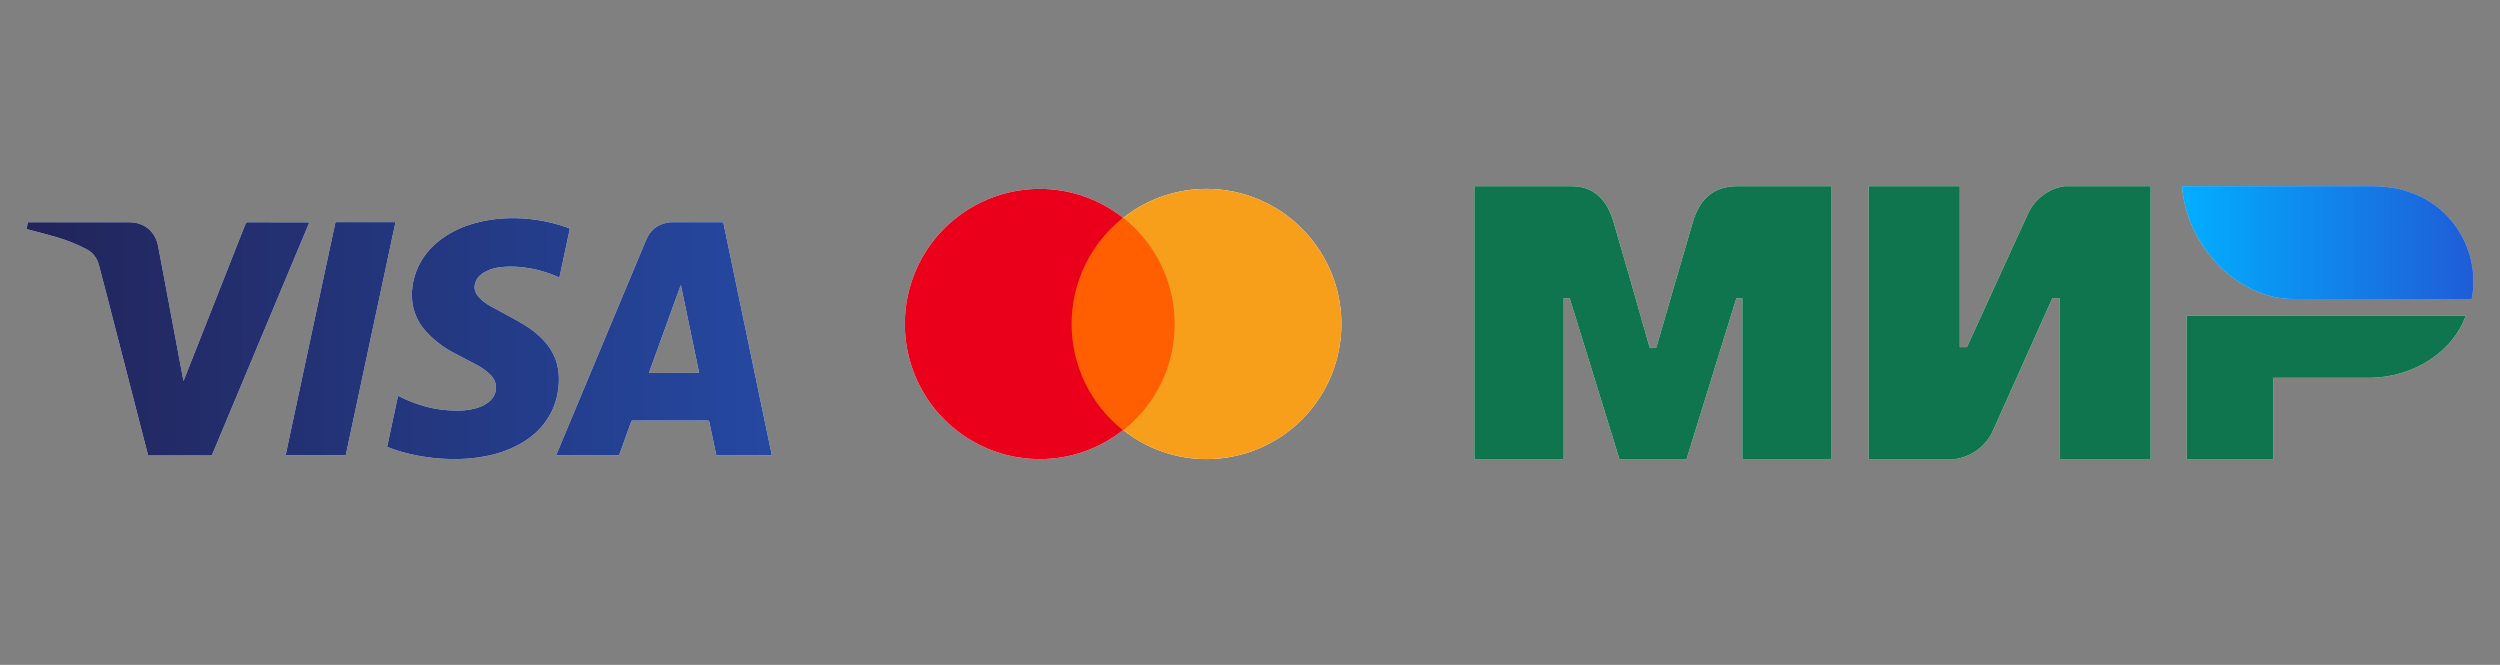 <svg width="94" height="25" viewBox="0 0 94 25" fill="none" xmlns="http://www.w3.org/2000/svg">
<rect x="0" y="0" width="94" height="25" fill="#808080" stroke="none"/>
<path fill-rule="evenodd" clip-rule="evenodd" d="M21.036 10.437C20.794 10.327 20.542 10.238 20.285 10.169C19.884 10.062 19.47 10.014 19.055 10.027C18.777 10.037 18.507 10.08 18.257 10.212C18.094 10.299 17.959 10.412 17.888 10.588C17.802 10.798 17.845 10.983 17.987 11.152C18.116 11.306 18.282 11.42 18.454 11.516C18.645 11.623 18.837 11.726 19.029 11.829C19.156 11.898 19.284 11.966 19.411 12.036C19.768 12.233 20.109 12.456 20.396 12.751C20.703 13.065 20.909 13.431 20.983 13.87C21.02 14.094 21.023 14.32 20.999 14.547C20.966 14.915 20.857 15.271 20.679 15.595C20.405 16.085 20.008 16.442 19.522 16.71C19.109 16.931 18.664 17.084 18.202 17.163C17.782 17.24 17.355 17.272 16.928 17.259C16.247 17.245 15.572 17.137 14.922 16.935C14.835 16.906 14.749 16.876 14.664 16.843L14.556 16.803C14.695 16.162 14.83 15.524 14.966 14.883C15.304 15.056 15.658 15.193 16.024 15.293C16.31 15.367 16.599 15.413 16.894 15.429C17.122 15.441 17.347 15.447 17.571 15.416C17.87 15.376 18.153 15.299 18.39 15.102C18.5 15.017 18.581 14.9 18.621 14.766C18.661 14.633 18.659 14.491 18.614 14.359C18.571 14.244 18.5 14.141 18.408 14.06C18.247 13.913 18.066 13.788 17.87 13.69L17.514 13.505C17.366 13.429 17.217 13.352 17.07 13.272C16.681 13.069 16.331 12.802 16.033 12.48C15.769 12.198 15.59 11.846 15.519 11.466C15.463 11.122 15.483 10.77 15.578 10.434C15.741 9.834 16.095 9.362 16.587 8.995C17.039 8.659 17.55 8.453 18.097 8.33C18.587 8.222 19.085 8.185 19.587 8.21C20.198 8.241 20.802 8.363 21.377 8.573C21.417 8.588 21.423 8.601 21.417 8.643C21.291 9.229 21.165 9.815 21.042 10.4C21.045 10.406 21.042 10.419 21.036 10.437ZM29.022 17.121H26.991C26.948 17.121 26.93 17.112 26.921 17.066L26.78 16.39L26.668 15.858C26.662 15.824 26.647 15.812 26.61 15.812H23.792C23.758 15.812 23.742 15.824 23.733 15.855C23.589 16.262 23.441 16.668 23.293 17.075C23.281 17.109 23.266 17.121 23.229 17.121H20.909C21.476 15.762 22.044 14.403 22.612 13.045L22.616 13.035L24.293 9.025C24.447 8.655 24.718 8.432 25.115 8.368C25.168 8.359 25.221 8.355 25.275 8.355H27.142C27.185 8.355 27.198 8.371 27.207 8.411L27.797 11.249C27.887 11.674 27.975 12.099 28.064 12.526L28.33 13.803L28.64 15.291L28.641 15.294C28.758 15.853 28.875 16.413 28.991 16.972V16.974L29.022 17.121ZM25.605 10.741V10.737H25.589C25.192 11.831 24.798 12.922 24.401 14.022C25.031 14.019 25.657 14.019 26.288 14.019C26.061 12.919 25.833 11.83 25.605 10.741ZM1.021 8.5L0.999 8.607C1.014 8.61 1.026 8.613 1.035 8.622L1.419 8.724C1.657 8.786 1.895 8.848 2.131 8.918C2.518 9.032 2.891 9.18 3.248 9.368C3.362 9.425 3.462 9.505 3.542 9.604C3.623 9.703 3.68 9.818 3.712 9.941L3.846 10.451L3.98 10.961L5.41 16.507L5.49 16.815L5.57 17.123C5.589 17.126 5.601 17.126 5.617 17.126H7.917C7.955 17.129 7.97 17.114 7.983 17.08L9.795 12.75L9.796 12.747L11.61 8.413L11.617 8.393C11.62 8.382 11.624 8.371 11.628 8.36H11.564L10.442 8.359C10.069 8.359 9.695 8.359 9.321 8.357C9.271 8.357 9.251 8.373 9.231 8.419L8.601 10.016C8.07 11.365 7.538 12.714 7.004 14.064C6.97 14.147 6.936 14.23 6.9 14.325L6.887 14.264L6.745 13.509L6.57 12.575L6.407 11.707L6.244 10.837L6.144 10.302L5.94 9.23C5.832 8.697 5.414 8.358 4.869 8.358H1.05L1.02 8.5H1.021ZM10.788 16.895L10.741 17.115L10.745 17.117C10.753 17.119 10.758 17.121 10.763 17.118H12.966C12.991 17.118 13 17.109 13.006 17.084L13.041 16.92L13.077 16.755C13.363 15.405 13.652 14.055 13.941 12.706C14.253 11.255 14.563 9.804 14.871 8.353H14.107C13.623 8.353 13.139 8.355 12.655 8.353C12.615 8.353 12.609 8.375 12.604 8.401L12.603 8.405C12.55 8.639 12.501 8.873 12.452 9.107C12.18 10.376 11.908 11.645 11.637 12.914L11.366 14.182C11.276 14.598 11.188 15.013 11.1 15.428L10.834 16.675L10.788 16.895Z" fill="white"/>
<path fill-rule="evenodd" clip-rule="evenodd" d="M40.01 8.188H44.449V16.175H40.01V8.188Z" fill="#B0D3F5"/>
<path fill-rule="evenodd" clip-rule="evenodd" d="M40.292 12.182C40.292 10.559 41.053 9.119 42.222 8.188C41.332 7.484 40.23 7.101 39.095 7.102C38.428 7.102 37.768 7.234 37.152 7.489C36.536 7.744 35.977 8.119 35.505 8.59C35.034 9.062 34.661 9.622 34.406 10.239C34.152 10.855 34.021 11.515 34.022 12.182C34.021 12.849 34.152 13.509 34.406 14.126C34.661 14.742 35.034 15.302 35.505 15.774C35.977 16.245 36.536 16.62 37.152 16.875C37.768 17.131 38.428 17.262 39.095 17.262C40.278 17.262 41.363 16.852 42.223 16.175C41.62 15.699 41.133 15.092 40.799 14.4C40.465 13.709 40.291 12.95 40.292 12.182ZM50.437 12.182C50.438 12.849 50.307 13.509 50.053 14.126C49.798 14.742 49.425 15.302 48.954 15.774C48.483 16.245 47.923 16.62 47.307 16.875C46.691 17.131 46.031 17.262 45.364 17.262C44.229 17.263 43.126 16.88 42.236 16.175C42.84 15.7 43.328 15.094 43.662 14.402C43.997 13.71 44.169 12.951 44.166 12.182C44.166 10.559 43.406 9.119 42.236 8.188C43.127 7.484 44.229 7.101 45.364 7.102C48.168 7.102 50.437 9.388 50.437 12.182Z" fill="white"/>
<path fill-rule="evenodd" clip-rule="evenodd" d="M58.91 7.002C59.246 7 60.244 6.91 60.666 8.338C60.951 9.3 61.404 10.875 62.026 13.065H62.279C62.733 11.488 63.192 9.912 63.654 8.338C64.081 6.895 65.148 7.002 65.574 7.002H68.868V17.262H65.512V11.216H65.287L63.415 17.262H60.89L59.019 11.211H58.794V17.262H55.437V7.002H58.91ZM73.688 7.002V13.052H73.956L76.232 8.077C76.674 7.087 77.616 7.002 77.616 7.002H80.864V17.262H77.437V11.211H77.169L74.938 16.187C74.496 17.172 73.51 17.262 73.51 17.262H70.262V7.002H73.688ZM92.708 11.877C92.23 13.234 90.729 14.206 89.068 14.206H85.474V17.262H82.215V11.877H92.708Z" fill="white"/>
<path fill-rule="evenodd" clip-rule="evenodd" d="M89.225 7.002H82.045C82.215 9.286 84.179 11.242 86.213 11.242H92.936C93.323 9.343 91.988 7.002 89.225 7.002Z" fill="#B0D3F5"/>
<path fill-rule="evenodd" clip-rule="evenodd" d="M21.036 10.437C20.794 10.327 20.542 10.238 20.285 10.169C19.884 10.062 19.47 10.014 19.055 10.027C18.777 10.037 18.507 10.08 18.257 10.212C18.094 10.299 17.959 10.412 17.888 10.588C17.802 10.798 17.845 10.983 17.987 11.152C18.116 11.306 18.282 11.42 18.454 11.516C18.645 11.623 18.837 11.726 19.029 11.829C19.156 11.898 19.284 11.966 19.411 12.036C19.768 12.233 20.109 12.456 20.396 12.751C20.703 13.065 20.909 13.431 20.983 13.87C21.02 14.094 21.023 14.32 20.999 14.547C20.962 14.917 20.86 15.268 20.679 15.595C20.405 16.085 20.008 16.442 19.522 16.71C19.109 16.931 18.664 17.084 18.202 17.163C17.782 17.24 17.355 17.272 16.928 17.259C16.247 17.245 15.572 17.137 14.922 16.935C14.835 16.906 14.749 16.875 14.664 16.843L14.556 16.803C14.695 16.162 14.83 15.524 14.966 14.883C15.304 15.056 15.658 15.193 16.024 15.293C16.31 15.367 16.599 15.413 16.894 15.429C17.122 15.441 17.347 15.447 17.571 15.416C17.87 15.376 18.153 15.299 18.39 15.102C18.5 15.017 18.581 14.9 18.621 14.766C18.661 14.633 18.659 14.491 18.614 14.359C18.571 14.244 18.5 14.141 18.408 14.06C18.247 13.913 18.066 13.788 17.87 13.69L17.514 13.505C17.366 13.429 17.217 13.352 17.07 13.272C16.681 13.069 16.331 12.802 16.033 12.48C15.769 12.198 15.59 11.846 15.519 11.466C15.463 11.122 15.483 10.77 15.578 10.434C15.741 9.834 16.095 9.362 16.587 8.995C17.039 8.659 17.55 8.453 18.097 8.33C18.587 8.222 19.085 8.185 19.587 8.21C20.198 8.241 20.802 8.363 21.377 8.573C21.417 8.588 21.423 8.601 21.417 8.643C21.291 9.229 21.165 9.815 21.042 10.4C21.045 10.406 21.042 10.419 21.036 10.437ZM29.022 17.121H26.991C26.948 17.121 26.93 17.112 26.921 17.066L26.78 16.39L26.668 15.858C26.662 15.824 26.647 15.812 26.61 15.812H23.792C23.758 15.812 23.742 15.824 23.733 15.855C23.589 16.262 23.441 16.668 23.293 17.075C23.281 17.109 23.266 17.121 23.229 17.121H20.909C21.476 15.762 22.044 14.403 22.612 13.045L22.616 13.035L24.293 9.025C24.447 8.655 24.718 8.432 25.115 8.368C25.168 8.359 25.221 8.355 25.275 8.355H27.142C27.185 8.355 27.198 8.371 27.207 8.411L27.797 11.249C27.887 11.674 27.975 12.099 28.064 12.526L28.33 13.803L28.64 15.291L28.641 15.294L28.951 16.779L28.991 16.972V16.974L29.022 17.121ZM25.605 10.741V10.737H25.589C25.192 11.831 24.798 12.922 24.401 14.022C25.031 14.019 25.657 14.019 26.288 14.019C26.061 12.919 25.833 11.83 25.605 10.741ZM1.021 8.5L0.999 8.607C1.014 8.61 1.026 8.613 1.035 8.622L1.419 8.724C1.657 8.786 1.895 8.848 2.131 8.918C2.518 9.032 2.891 9.18 3.248 9.368C3.362 9.425 3.462 9.505 3.542 9.604C3.623 9.703 3.68 9.818 3.712 9.941L3.846 10.451L3.98 10.961L5.41 16.507L5.49 16.815L5.57 17.123C5.589 17.126 5.601 17.126 5.617 17.126H7.917C7.955 17.129 7.97 17.114 7.983 17.08L9.795 12.75L9.796 12.747L11.61 8.413C11.615 8.395 11.621 8.378 11.628 8.361H11.564C11.19 8.359 10.816 8.359 10.442 8.359C10.069 8.359 9.695 8.359 9.321 8.357C9.271 8.357 9.251 8.373 9.231 8.419L8.601 10.016C8.07 11.365 7.538 12.714 7.004 14.064C6.97 14.147 6.936 14.23 6.9 14.325L6.887 14.264L6.745 13.509L6.57 12.575L6.407 11.707L6.244 10.837L6.144 10.302C6.077 9.944 6.009 9.587 5.94 9.23C5.832 8.697 5.414 8.358 4.869 8.358H1.05L1.02 8.5H1.021ZM10.788 16.895L10.741 17.115L10.745 17.117C10.753 17.119 10.758 17.121 10.763 17.118H12.966C12.991 17.118 13 17.109 13.006 17.084L13.041 16.92L13.077 16.755C13.363 15.405 13.652 14.055 13.941 12.706C14.253 11.255 14.563 9.804 14.871 8.353H14.107C13.623 8.353 13.139 8.355 12.655 8.353C12.615 8.353 12.609 8.375 12.604 8.401L12.603 8.405C12.55 8.639 12.501 8.873 12.452 9.107C12.18 10.376 11.908 11.645 11.637 12.914L11.366 14.182C11.276 14.598 11.188 15.013 11.1 15.428L10.834 16.675L10.788 16.895Z" fill="url(#paint0_linear_202_94)"/>
<path fill-rule="evenodd" clip-rule="evenodd" d="M40.01 8.188H44.449V16.175H40.01V8.188Z" fill="#FF5F00"/>
<path fill-rule="evenodd" clip-rule="evenodd" d="M40.292 12.182C40.292 10.559 41.053 9.119 42.222 8.188C41.332 7.484 40.23 7.101 39.095 7.102C38.428 7.102 37.768 7.234 37.152 7.489C36.536 7.744 35.977 8.119 35.505 8.59C35.034 9.062 34.661 9.622 34.406 10.239C34.152 10.855 34.021 11.515 34.022 12.182C34.021 12.849 34.152 13.509 34.406 14.126C34.661 14.742 35.034 15.302 35.505 15.774C35.977 16.245 36.536 16.62 37.152 16.875C37.768 17.131 38.428 17.262 39.095 17.262C40.278 17.262 41.363 16.852 42.223 16.175C41.62 15.699 41.133 15.092 40.799 14.4C40.465 13.709 40.291 12.95 40.292 12.182Z" fill="#EB001B"/>
<path fill-rule="evenodd" clip-rule="evenodd" d="M50.437 12.182C50.438 12.849 50.307 13.509 50.053 14.126C49.798 14.742 49.425 15.302 48.954 15.774C48.483 16.245 47.923 16.62 47.307 16.875C46.691 17.131 46.031 17.262 45.364 17.262C44.229 17.263 43.126 16.88 42.236 16.175C42.84 15.7 43.328 15.094 43.662 14.402C43.997 13.71 44.169 12.951 44.166 12.182C44.166 10.559 43.406 9.119 42.236 8.188C43.127 7.484 44.229 7.101 45.364 7.102C48.168 7.102 50.437 9.388 50.437 12.182Z" fill="#F79E1B"/>
<path fill-rule="evenodd" clip-rule="evenodd" d="M58.91 7.002C59.246 7 60.244 6.91 60.666 8.338C60.951 9.3 61.404 10.875 62.026 13.065H62.279C62.733 11.488 63.192 9.912 63.654 8.338C64.081 6.895 65.148 7.002 65.574 7.002H68.868V17.262H65.512V11.216H65.287L63.415 17.262H60.89L59.019 11.211H58.794V17.262H55.437V7.002H58.91ZM73.688 7.002V13.052H73.956L76.232 8.077C76.674 7.087 77.616 7.002 77.616 7.002H80.864V17.262H77.437V11.211H77.169L74.938 16.187C74.496 17.172 73.51 17.262 73.51 17.262H70.262V7.002H73.688ZM92.708 11.877C92.23 13.234 90.729 14.206 89.068 14.206H85.474V17.262H82.215V11.877H92.708Z" fill="#0F754E"/>
<path fill-rule="evenodd" clip-rule="evenodd" d="M89.225 7.002H82.045C82.215 9.286 84.179 11.242 86.213 11.242H92.936C93.323 9.343 91.988 7.002 89.225 7.002Z" fill="url(#paint1_linear_202_94)"/>
<defs>
<linearGradient id="paint0_linear_202_94" x1="0.95" y1="42.4" x2="28.887" y2="42.4" gradientUnits="userSpaceOnUse">
<stop stop-color="#222459"/>
<stop offset="1" stop-color="#2548A1"/>
</linearGradient>
<linearGradient id="paint1_linear_202_94" x1="93.001" y1="9.669" x2="82.044" y2="9.669" gradientUnits="userSpaceOnUse">
<stop stop-color="#1F5CD7"/>
<stop offset="1" stop-color="#02AEFF"/>
</linearGradient>
</defs>
</svg>
